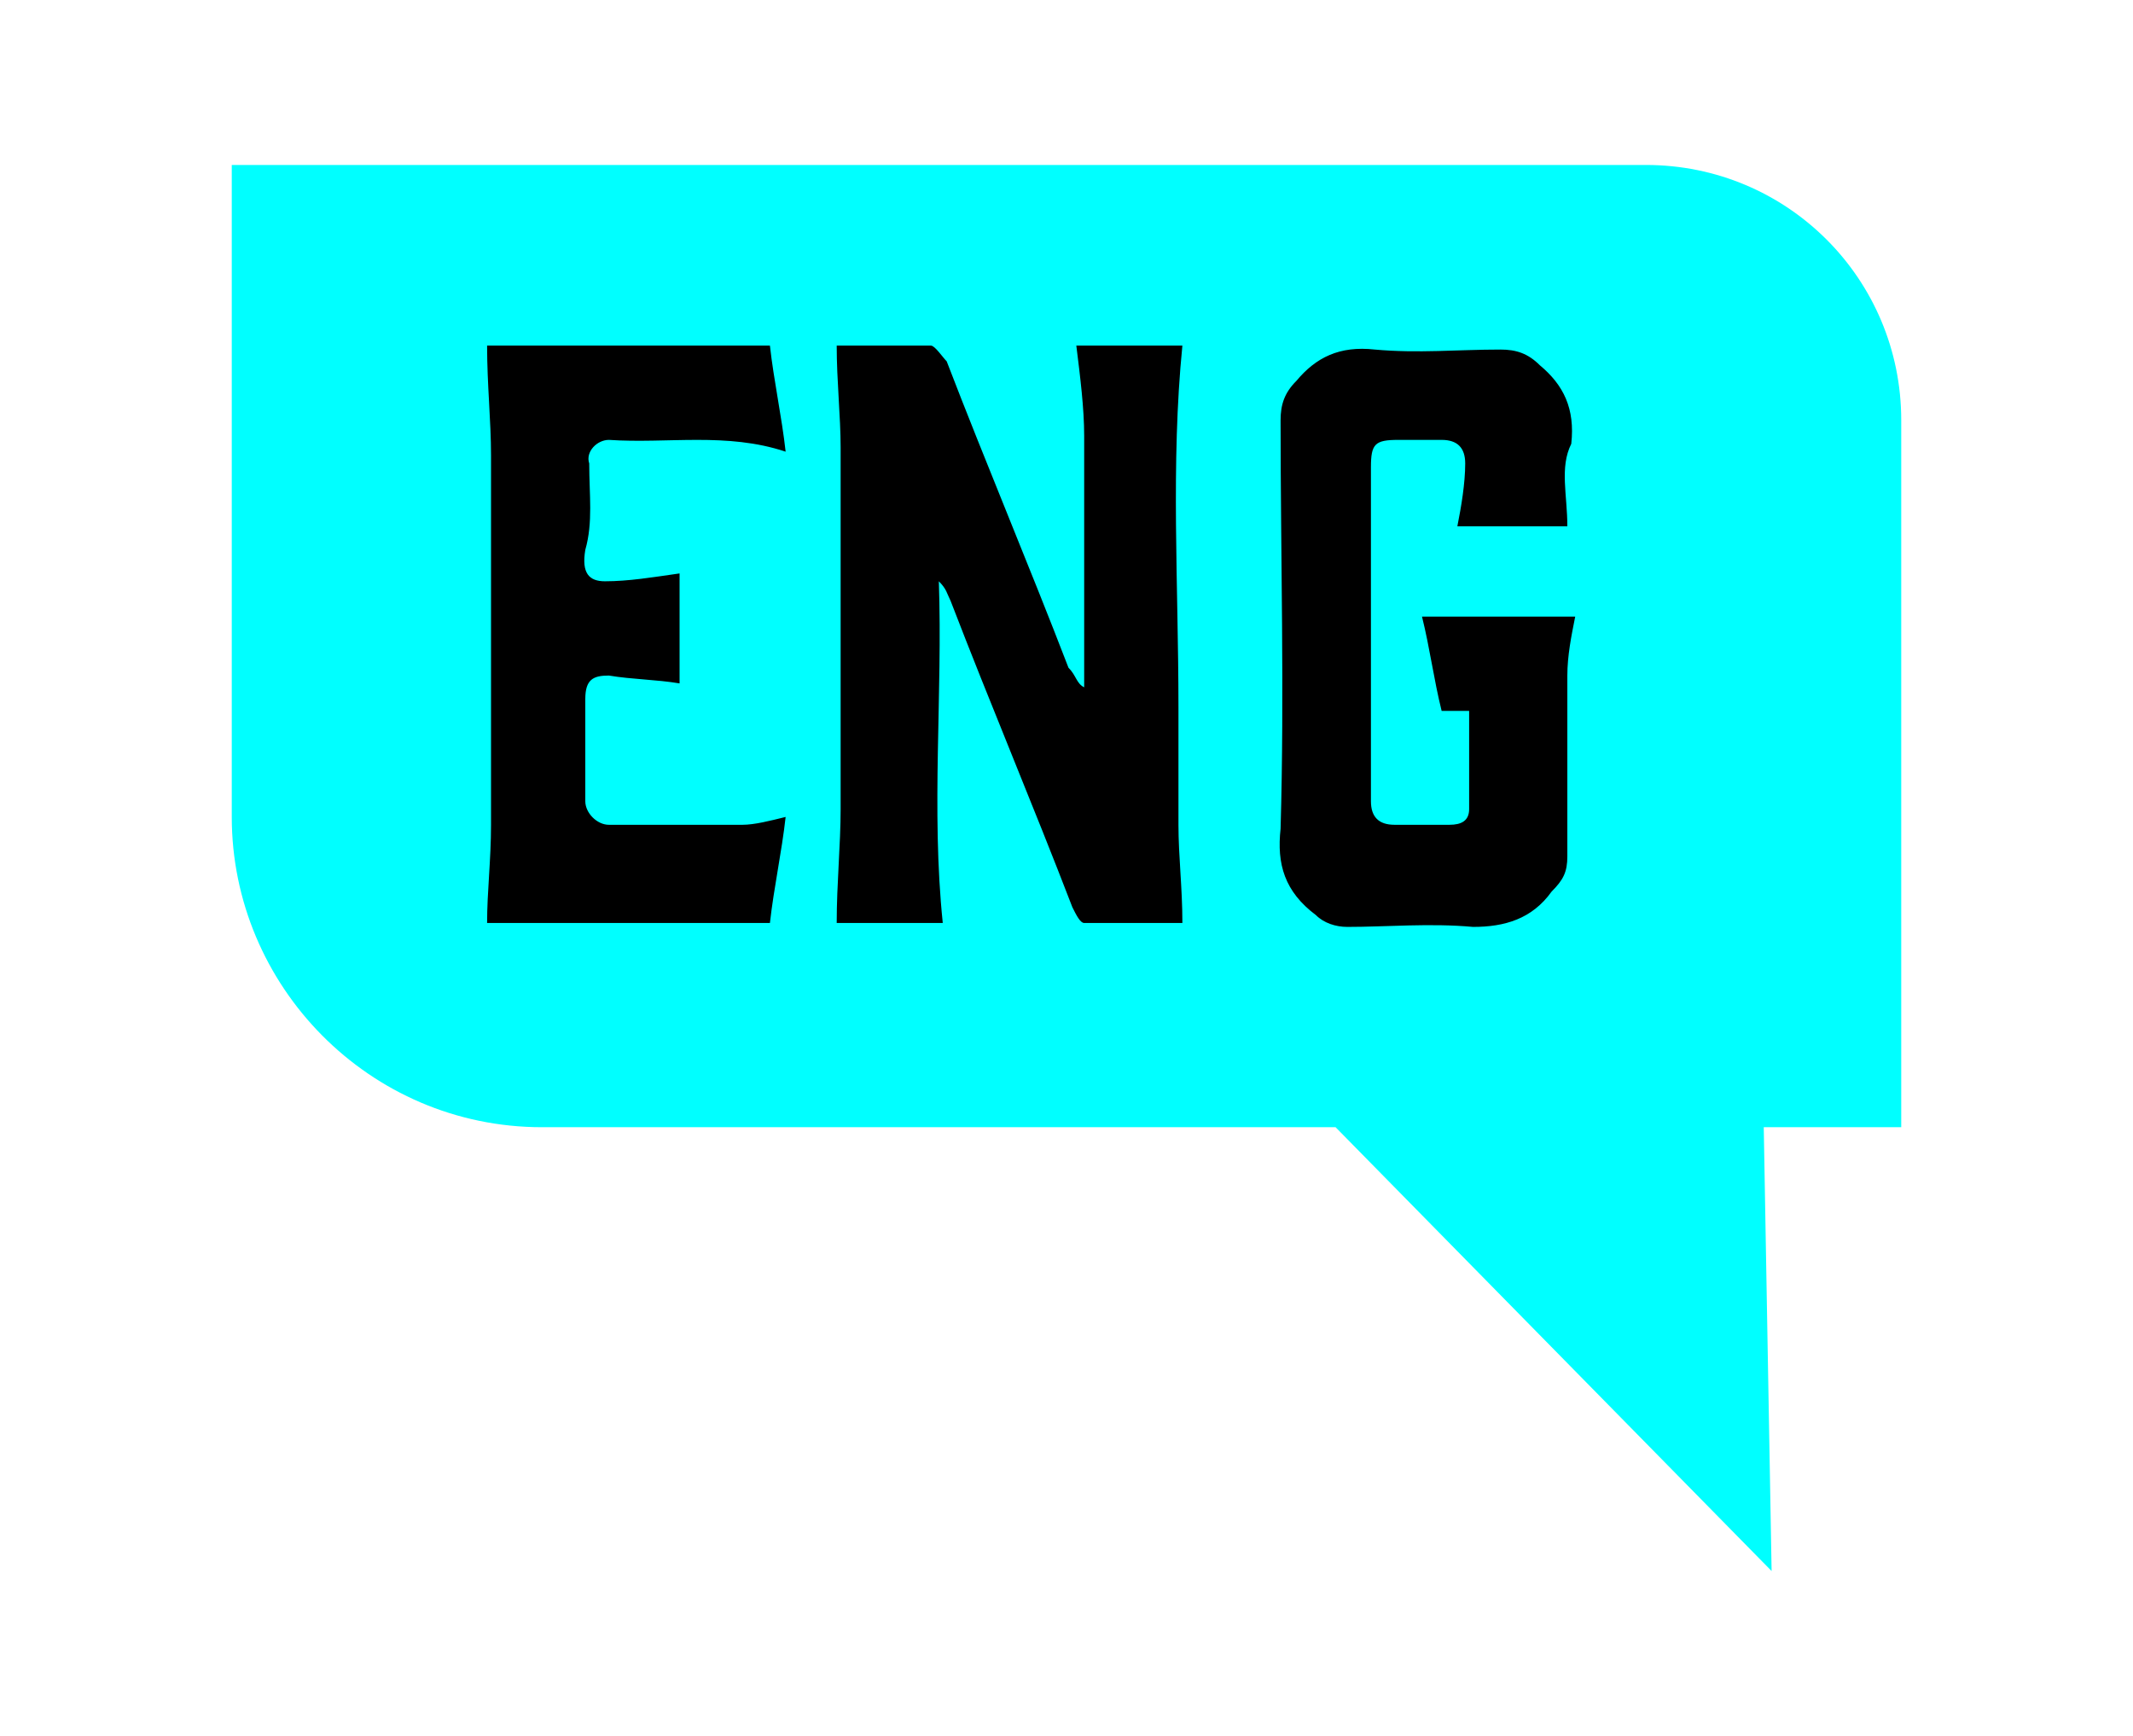 <svg version="1.0" xmlns="http://www.w3.org/2000/svg" viewBox="0 0 54.3 44.2"><path fill="#0FF" d="M41.9 4.2h-36v16.6c0 4.3 3.5 7.9 7.9 7.9H34L45.1 40l-.2-11.3h3.5v-18c0-3.6-2.9-6.5-6.5-6.5z"/><path d="M39.9 13.4h-2.8c.1-.5.2-1.1.2-1.6 0-.4-.2-.6-.6-.6h-1.1c-.6 0-.7.1-.7.7v8.5c0 .4.2.6.6.6h1.4c.3 0 .5-.1.5-.4v-2.5h-.7c-.2-.8-.3-1.6-.5-2.4h3.9c-.1.5-.2 1-.2 1.5v4.6c0 .4-.1.6-.4.9-.5.7-1.2.9-2 .9-1.1-.1-2.2 0-3.2 0-.3 0-.6-.1-.8-.3-.8-.6-1-1.3-.9-2.2.1-3.5 0-6.9 0-10.4 0-.4.1-.7.4-1 .5-.6 1.1-.9 2-.8 1.1.1 2.1 0 3.2 0 .4 0 .7.1 1 .4.6.5.9 1.1.8 2-.3.6-.1 1.3-.1 2.1zM27.6 17.5v-1.2-5.2c0-.7-.1-1.5-.2-2.3h2.7c-.3 3-.1 6.1-.1 9.2v3c0 .8.1 1.6.1 2.5h-2.5c-.1 0-.2-.2-.3-.4-1-2.6-2.1-5.2-3.1-7.8-.1-.2-.1-.3-.3-.5.1 2.9-.2 5.8.1 8.7h-2.7c0-1 .1-2 .1-2.9v-9.2c0-.8-.1-1.7-.1-2.6h2.4c.1 0 .3.3.4.4 1 2.6 2.1 5.2 3.1 7.8.2.2.2.4.4.5-.1 0 0 0 0 0zM14.9 14c-.1.6.1.8.5.8.6 0 1.2-.1 1.9-.2v2.8c-.6-.1-1.2-.1-1.8-.2-.4 0-.6.1-.6.6v2.6c0 .3.3.6.6.6h3.4c.3 0 .7-.1 1.1-.2-.1.9-.3 1.8-.4 2.7h-7.2c0-.8.1-1.6.1-2.5v-9.4c0-.9-.1-1.8-.1-2.8h7.2c.1.9.3 1.8.4 2.7-1.5-.5-3-.2-4.5-.3-.3 0-.6.3-.5.6 0 .8.1 1.5-.1 2.2z"/></svg>